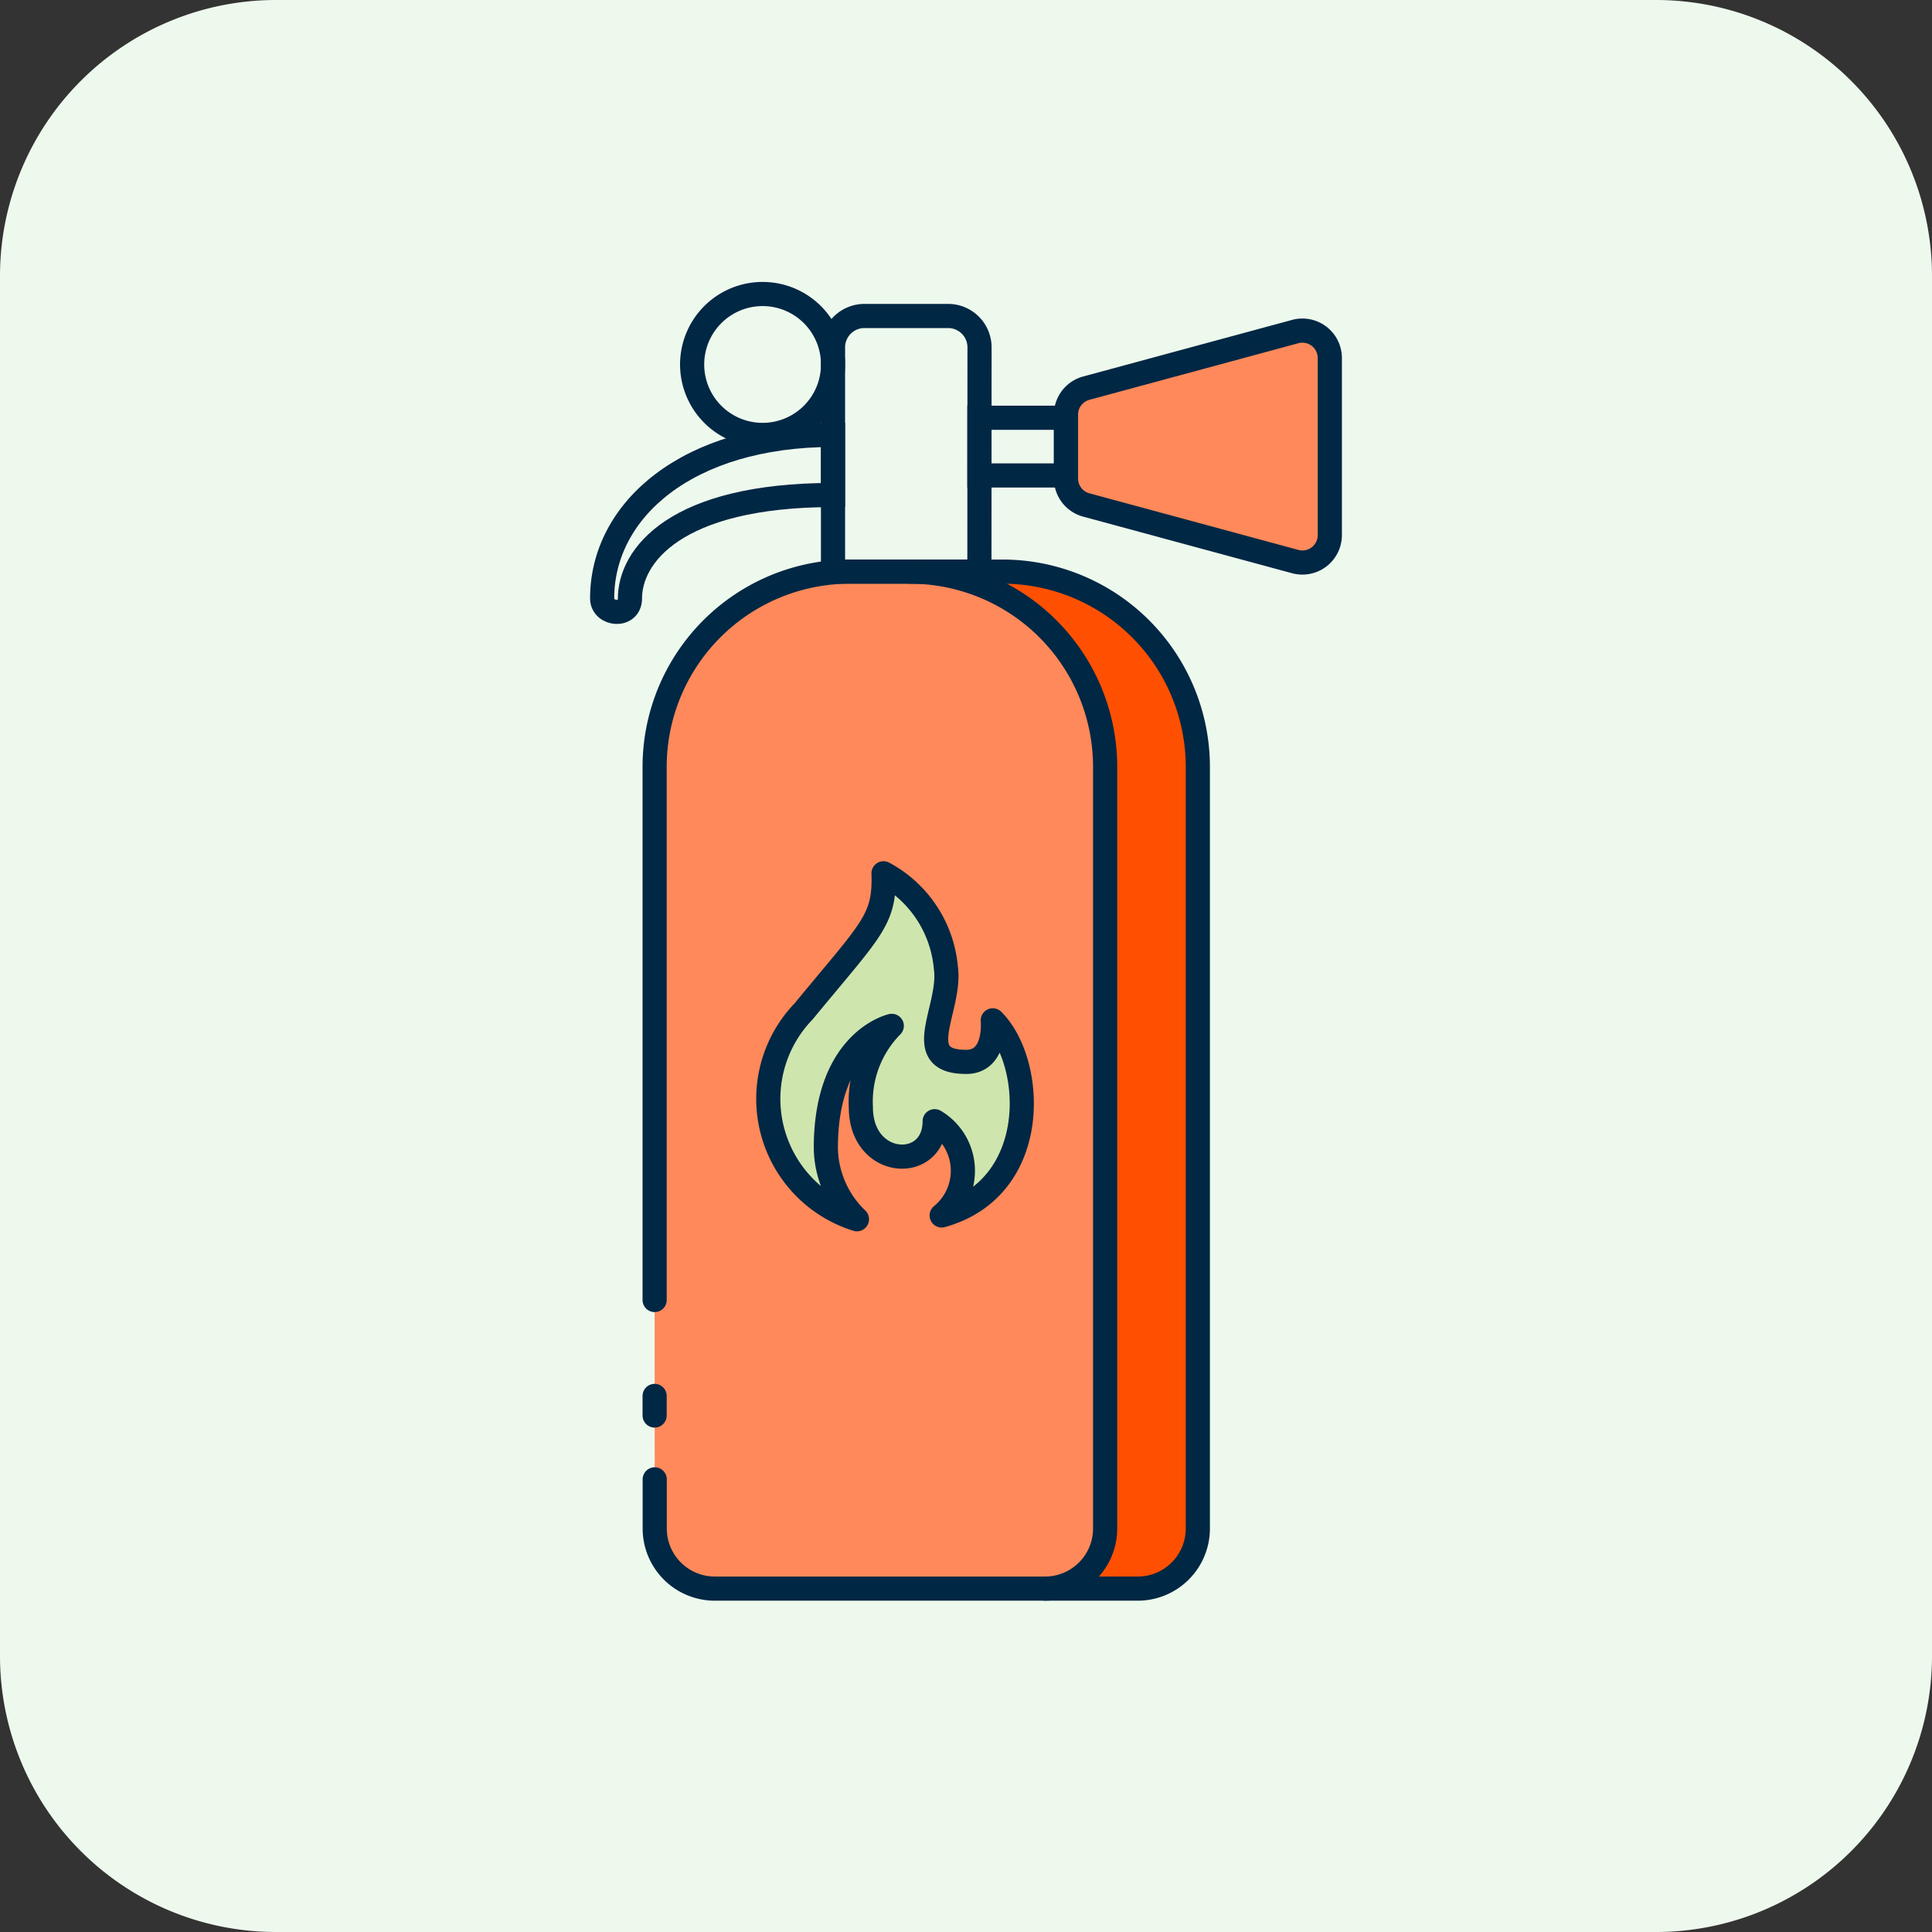 <svg id="Illustration_extintor" xmlns="http://www.w3.org/2000/svg" width="60" height="60" viewBox="0 0 60 60">
  <rect x="0" y="0" width="60" height="60" fill="#333333" stroke="none"/>
  <g id="Grupo_2404" data-name="Grupo 2404" transform="translate(-785 -573)">
    <path id="Trazado_17924" data-name="Trazado 17924" d="M8.571,0H51.428A8.572,8.572,0,0,1,60,8.571V51.429A8.572,8.572,0,0,1,51.428,60H8.571A8.571,8.571,0,0,1,0,51.429V8.571A8.571,8.571,0,0,1,8.571,0" transform="translate(785 573)" fill="#eef9ed"/>
    <path id="Trazado_17925" data-name="Trazado 17925" d="M40.222,17.354,33.732,15.6a.852.852,0,0,1-.629-.823V12.792a.852.852,0,0,1,.629-.823l6.49-1.758a.852.852,0,0,1,1.075.823v5.5a.852.852,0,0,1-1.075.823" transform="translate(785 573)" fill="#ff895a"/>
    <path id="Trazado_17926" data-name="Trazado 17926" d="M20.33,40.373V23.819A6.067,6.067,0,0,1,26.4,17.752h4.738A6.067,6.067,0,0,1,37.2,23.819v23.65a1.867,1.867,0,0,1-1.867,1.867H22.2a1.867,1.867,0,0,1-1.867-1.867V45.943" transform="translate(785 573)" fill="#ff895a"/>
    <path id="Trazado_17927" data-name="Trazado 17927" d="M37.2,23.821V47.464a1.871,1.871,0,0,1-1.865,1.876H32.453a1.871,1.871,0,0,0,1.866-1.876V23.821a6.063,6.063,0,0,0-6.065-6.064h2.882A6.063,6.063,0,0,1,37.2,23.821" transform="translate(785 573)" fill="#fe5000"/>
    <path id="Trazado_17928" data-name="Trazado 17928" d="M28.254,17.752a6.067,6.067,0,0,1,6.067,6.067v23.65a1.867,1.867,0,0,1-1.867,1.867" transform="translate(785 573)" fill="none" stroke="#002744" stroke-linecap="round" stroke-miterlimit="10" stroke-width="0.75"/>
    <path id="Trazado_17929" data-name="Trazado 17929" d="M20.33,40.373V23.819A6.067,6.067,0,0,1,26.4,17.752h4.738A6.067,6.067,0,0,1,37.2,23.819v23.65a1.867,1.867,0,0,1-1.867,1.867H22.2a1.867,1.867,0,0,1-1.867-1.867V45.943" transform="translate(785 573)" fill="none" stroke="#002744" stroke-linecap="round" stroke-miterlimit="10" stroke-width="0.75"/>
    <line id="Línea_6045" data-name="Línea 6045" y1="0.608" transform="translate(805.33 616.352)" fill="none" stroke="#002744" stroke-linecap="round" stroke-miterlimit="10" stroke-width="0.75"/>
    <path id="Trazado_17930" data-name="Trazado 17930" d="M30.416,17.752H25.87V10.788a.976.976,0,0,1,.975-.975h2.6a.975.975,0,0,1,.975.975Z" transform="translate(785 573)" fill="none" stroke="#002744" stroke-linecap="round" stroke-miterlimit="10" stroke-width="0.75"/>
    <path id="Trazado_17931" data-name="Trazado 17931" d="M18.7,18.584c0-2.731,2.625-5.078,7.17-5.078v1.867c-4.929,0-6.306,1.91-6.306,3.211C19.564,19.183,18.7,19.1,18.7,18.584Z" transform="translate(785 573)" fill="none" stroke="#002744" stroke-linecap="round" stroke-miterlimit="10" stroke-width="0.75"/>
    <path id="Trazado_17932" data-name="Trazado 17932" d="M25.871,11.318a2.188,2.188,0,1,1-2.187-2.187A2.187,2.187,0,0,1,25.871,11.318Z" transform="translate(785 573)" fill="none" stroke="#002744" stroke-linecap="round" stroke-miterlimit="10" stroke-width="0.75"/>
    <rect id="Rectángulo_3427" data-name="Rectángulo 3427" width="2.689" height="1.793" transform="translate(815.416 585.973)" fill="none" stroke="#002744" stroke-linecap="round" stroke-miterlimit="10" stroke-width="0.75"/>
    <path id="Trazado_17933" data-name="Trazado 17933" d="M40.224,17.44l-6.49-1.758a.852.852,0,0,1-.629-.823V12.878a.852.852,0,0,1,.629-.823l6.49-1.758a.852.852,0,0,1,1.075.823v5.5A.852.852,0,0,1,40.224,17.44Z" transform="translate(785 573)" fill="none" stroke="#002744" stroke-linecap="round" stroke-miterlimit="10" stroke-width="0.75"/>
    <path id="Trazado_17934" data-name="Trazado 17934" d="M26.613,37.865a3.915,3.915,0,0,1-1.653-6.459c2.131-2.588,2.523-2.828,2.479-4.285a3.7,3.7,0,0,1,1.936,2.936c.177,1.258-1.131,2.921.631,2.921.954,0,.826-1.29.826-1.29,1.316,1.316,1.5,5.2-1.587,6.059a1.791,1.791,0,0,0-.218-2.927c0,1.584-2.292,1.472-2.292-.432a3.347,3.347,0,0,1,.96-2.529s-2.048.444-2.048,3.793a3.125,3.125,0,0,0,.966,2.213" transform="translate(785 573)" fill="#cee6ad"/>
    <path id="Trazado_17935" data-name="Trazado 17935" d="M26.613,37.865a3.915,3.915,0,0,1-1.653-6.459c2.131-2.588,2.523-2.828,2.479-4.285a3.7,3.7,0,0,1,1.936,2.936c.177,1.258-1.131,2.921.631,2.921.954,0,.826-1.29.826-1.29,1.316,1.316,1.5,5.2-1.587,6.059a1.791,1.791,0,0,0-.218-2.927c0,1.584-2.292,1.472-2.292-.432a3.347,3.347,0,0,1,.96-2.529s-2.048.444-2.048,3.793A3.125,3.125,0,0,0,26.613,37.865Z" transform="translate(785 573)" fill="none" stroke="#002744" stroke-linecap="round" stroke-linejoin="round" stroke-width="0.75"/>
  </g>
</svg>
